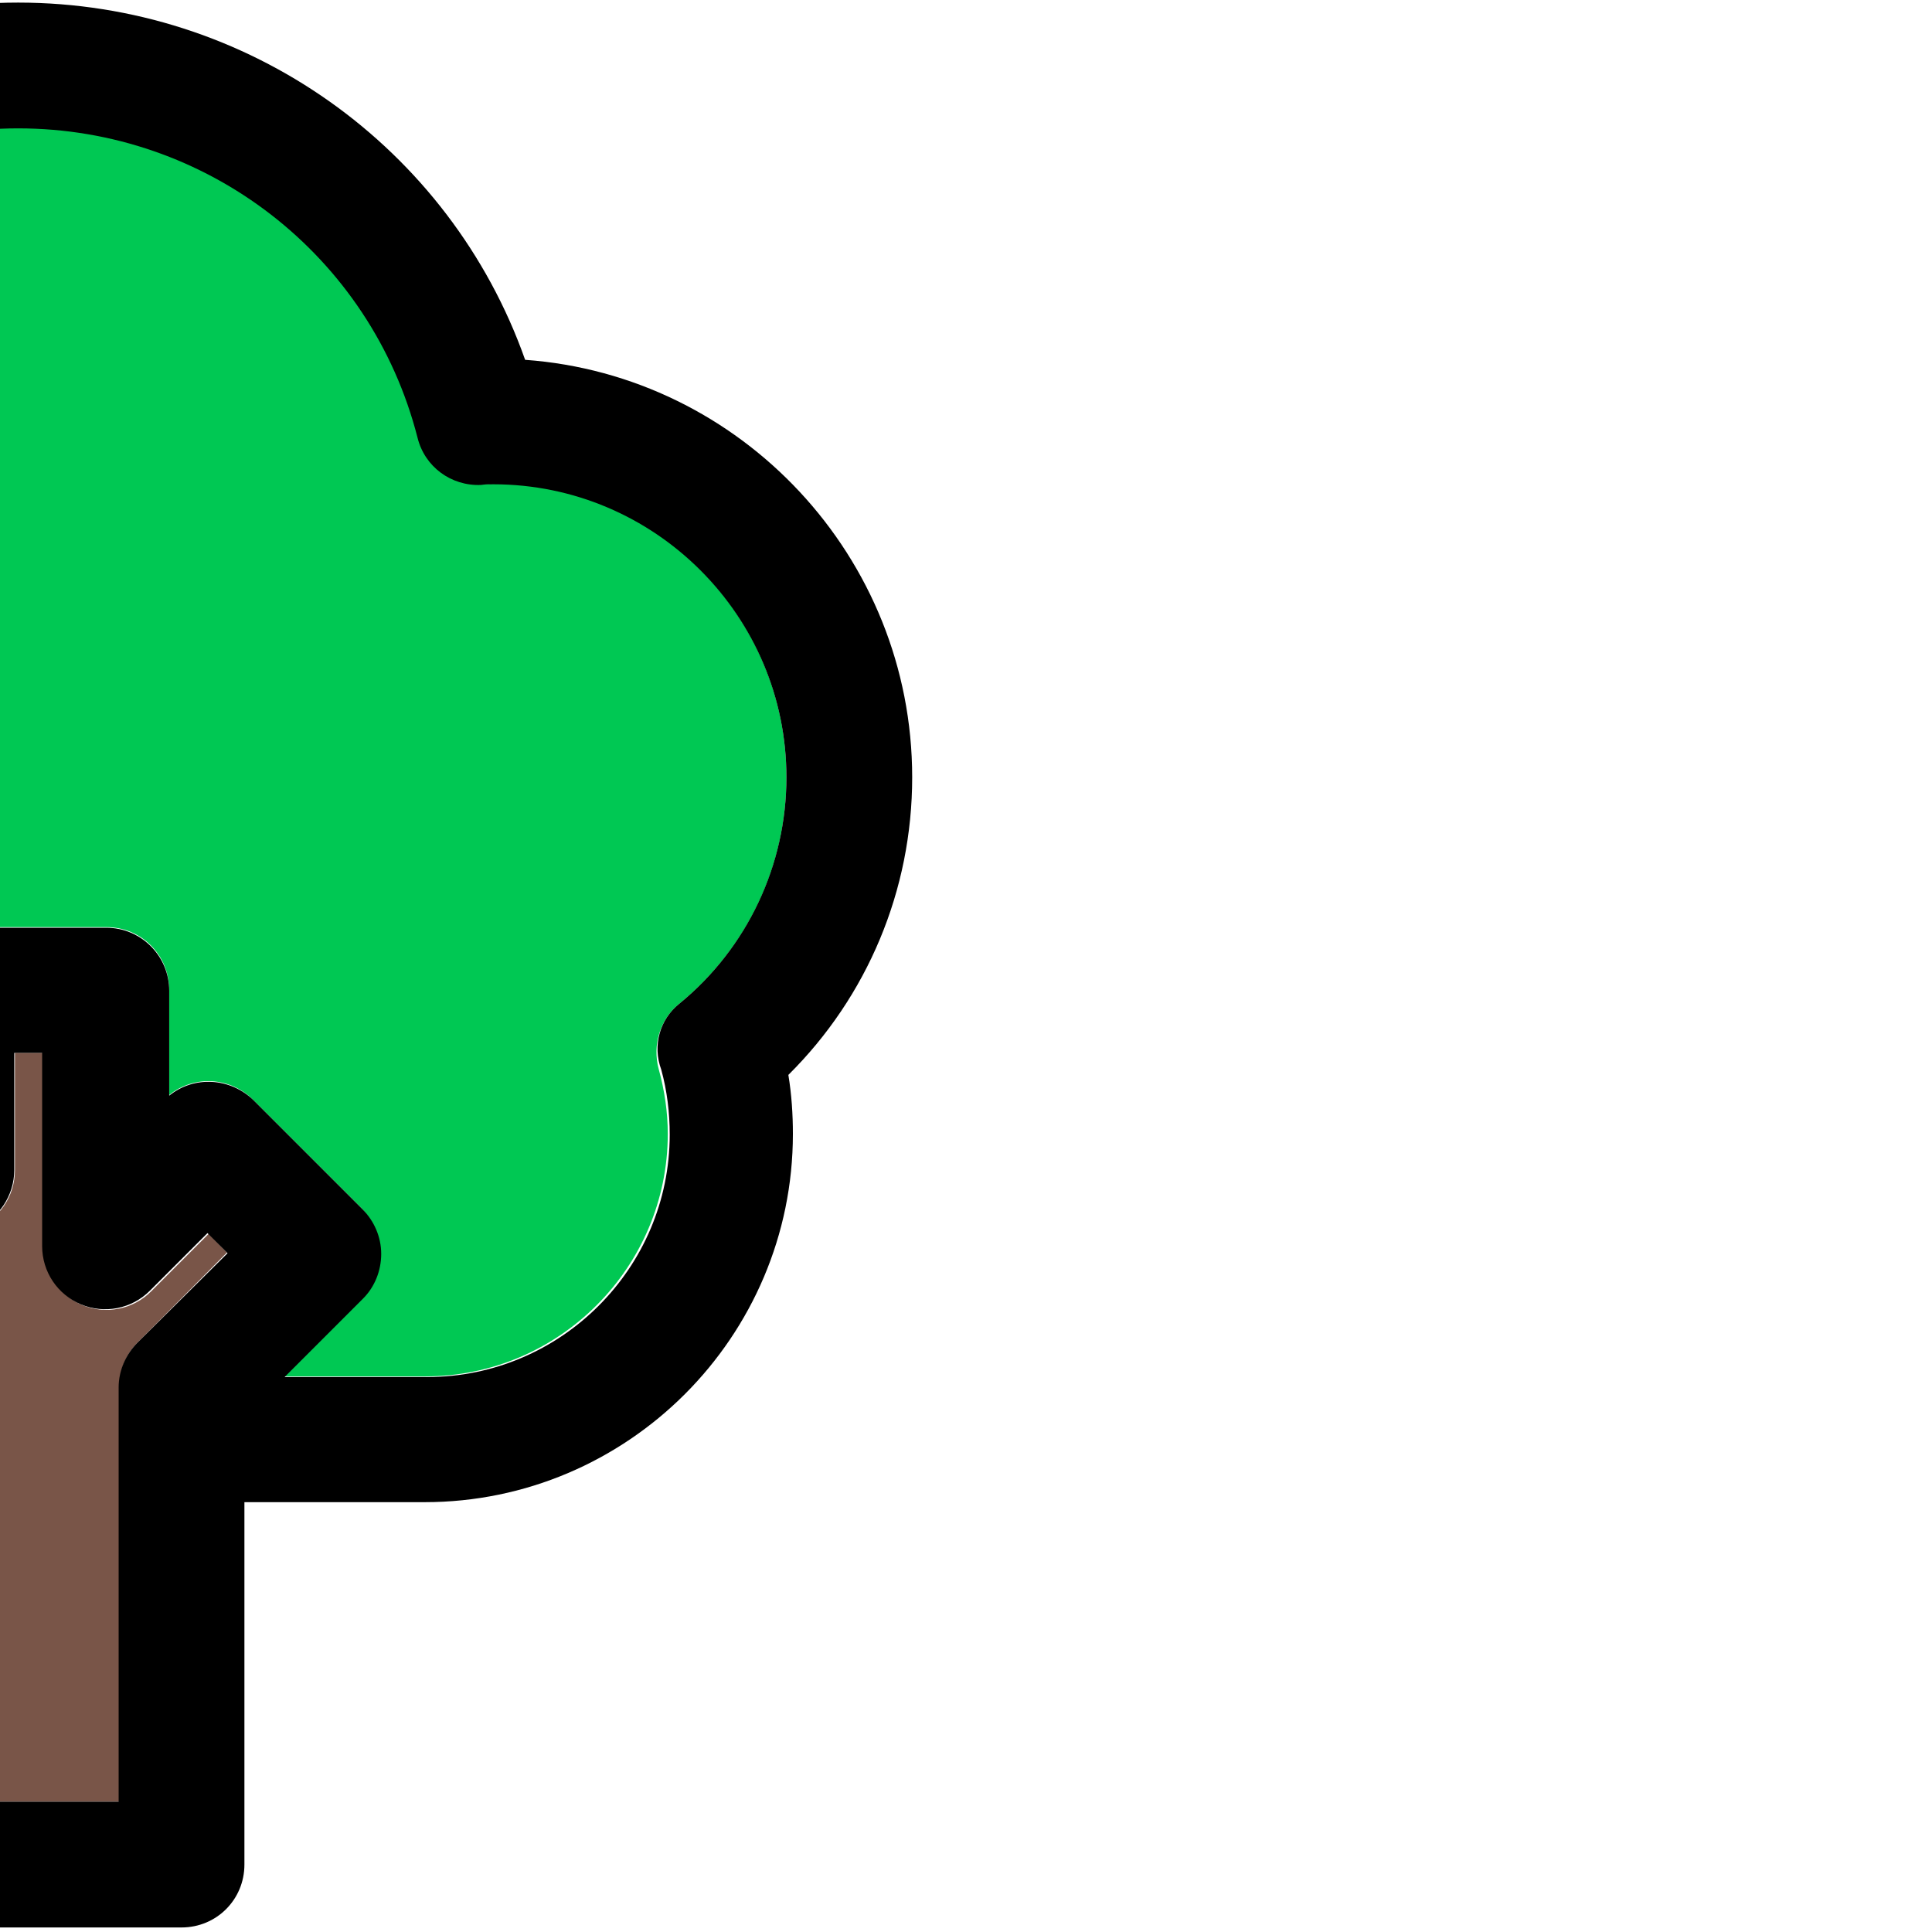 <svg xmlns="http://www.w3.org/2000/svg" viewBox="146 0 298 298"><path d="M181 193.2l-13.8 13.9c-1.8 1.8-2.8 4.3-2.8 6.9v63.9h-28.1v-75.6c0-2.6-1-5-2.8-6.9l-16.9-16.9 3.1-3.1 12 12c2.8 2.8 7 3.6 10.6 2.1 3.6-1.5 6-5 6-9v-18.1h4.4v29.9c0 3.9 2.4 7.5 6 9 3.6 1.5 7.8 0.7 10.6-2.1l8.9-8.9L181 193.2z" fill="#795548"/><path d="M267.3 119.9c0 13.6-6 26.3-16.5 34.9 -3 2.4-4.2 6.4-3.2 10.1 0.9 3.3 1.4 6.6 1.4 10 0 20.6-16.8 37.4-37.4 37.4h-22l12.1-12.1c1.8-1.8 2.9-4.3 2.9-6.9 0-2.6-1-5-2.8-6.9l-16.8-16.8c-3.5-3.5-9.1-3.8-12.9-0.7v-16.2c0-5.4-4.3-9.7-9.7-9.7h-23.8c-5.4 0-9.7 4.4-9.7 9.7v4.4l-2.3-2.3c-1.8-1.8-4.3-2.8-6.9-2.8 -2.6 0-5 1-6.9 2.8l-16.8 16.8c-3.8 3.8-3.8 10 0 13.7l20.9 20.9v6h-30.8c-20.6 0-37.4-16.8-37.4-37.4 0-3.4 0.5-6.7 1.4-10 1-3.7-0.2-7.6-3.2-10.1 -10.5-8.6-16.5-21.4-16.5-34.9 0-24.9 20.3-45.2 45.2-45.2 0.6 0 1.3 0 1.9 0.1 4.6 0.2 8.7-2.8 9.8-7.3 7.2-28.1 32.5-47.7 61.6-47.7 29.1 0 54.4 19.6 61.6 47.7 1.1 4.5 5.2 7.5 9.8 7.3 0.6 0 1.3-0.1 1.9-0.1C247 74.6 267.3 94.9 267.3 119.9z" fill="#00C853"/><path d="M286.7 119.9c0 17.4-6.9 33.8-19.1 45.9 0.5 3 0.7 6.1 0.7 9.1 0 31.3-25.5 56.8-56.8 56.8h-27.8v55.9c0 5.4-4.3 9.7-9.7 9.7h-47.5c-5.4 0-9.7-4.3-9.7-9.7v-55.9h-30.8c-31.3 0-56.8-25.5-56.8-56.8 0-3 0.3-6.1 0.7-9.1 -12.2-12.1-19-28.5-19-45.8 0-34 26.4-61.9 59.7-64.5 11.6-32.8 42.8-55.1 78.2-55.1 35.4 0 66.6 22.3 78.2 55.1C260.3 57.9 286.7 85.9 286.7 119.9zM250.8 154.8c10.5-8.6 16.5-21.4 16.5-34.9 0-24.9-20.3-45.2-45.2-45.2 -0.6 0-1.3 0-1.9 0.1 -4.6 0.2-8.7-2.8-9.8-7.3 -7.2-28.1-32.5-47.7-61.6-47.7 -29 0-54.4 19.6-61.6 47.7 -1.1 4.5-5.2 7.5-9.8 7.3 -0.6 0-1.2-0.1-1.9-0.1 -24.9 0-45.2 20.3-45.2 45.2 0 13.6 6 26.3 16.5 34.9 3 2.4 4.2 6.4 3.2 10.1 -0.9 3.3-1.3 6.6-1.3 10 0 20.6 16.8 37.4 37.4 37.4h30.8v-6l-20.9-20.9c-3.8-3.8-3.8-9.9 0-13.7l16.8-16.8c1.8-1.8 4.3-2.8 6.9-2.8 2.6 0 5.1 1 6.9 2.8l2.3 2.3v-4.4c0-5.4 4.4-9.7 9.7-9.7h23.8c5.4 0 9.7 4.4 9.7 9.7v16.2c3.8-3.1 9.4-2.8 13 0.7l16.8 16.8c1.8 1.8 2.9 4.3 2.9 6.9 0 2.6-1 5.1-2.8 6.9l-12.1 12.1h22c20.6 0 37.4-16.8 37.4-37.4 0-3.4-0.4-6.7-1.3-10C246.6 161.2 247.8 157.2 250.8 154.8zM167.2 207.1l13.9-13.8 -3.1-3.1 -8.9 8.9c-2.8 2.8-7 3.6-10.6 2.1 -3.6-1.5-6-5-6-9v-29.8h-4.3v18.1c0 3.9-2.4 7.5-6 9 -3.6 1.5-7.8 0.7-10.6-2.1l-12-12 -3.1 3.1 16.9 16.9c1.8 1.8 2.8 4.3 2.8 6.9v75.6h28.1v-63.9C164.3 211.4 165.4 208.9 167.2 207.1z"/></svg>